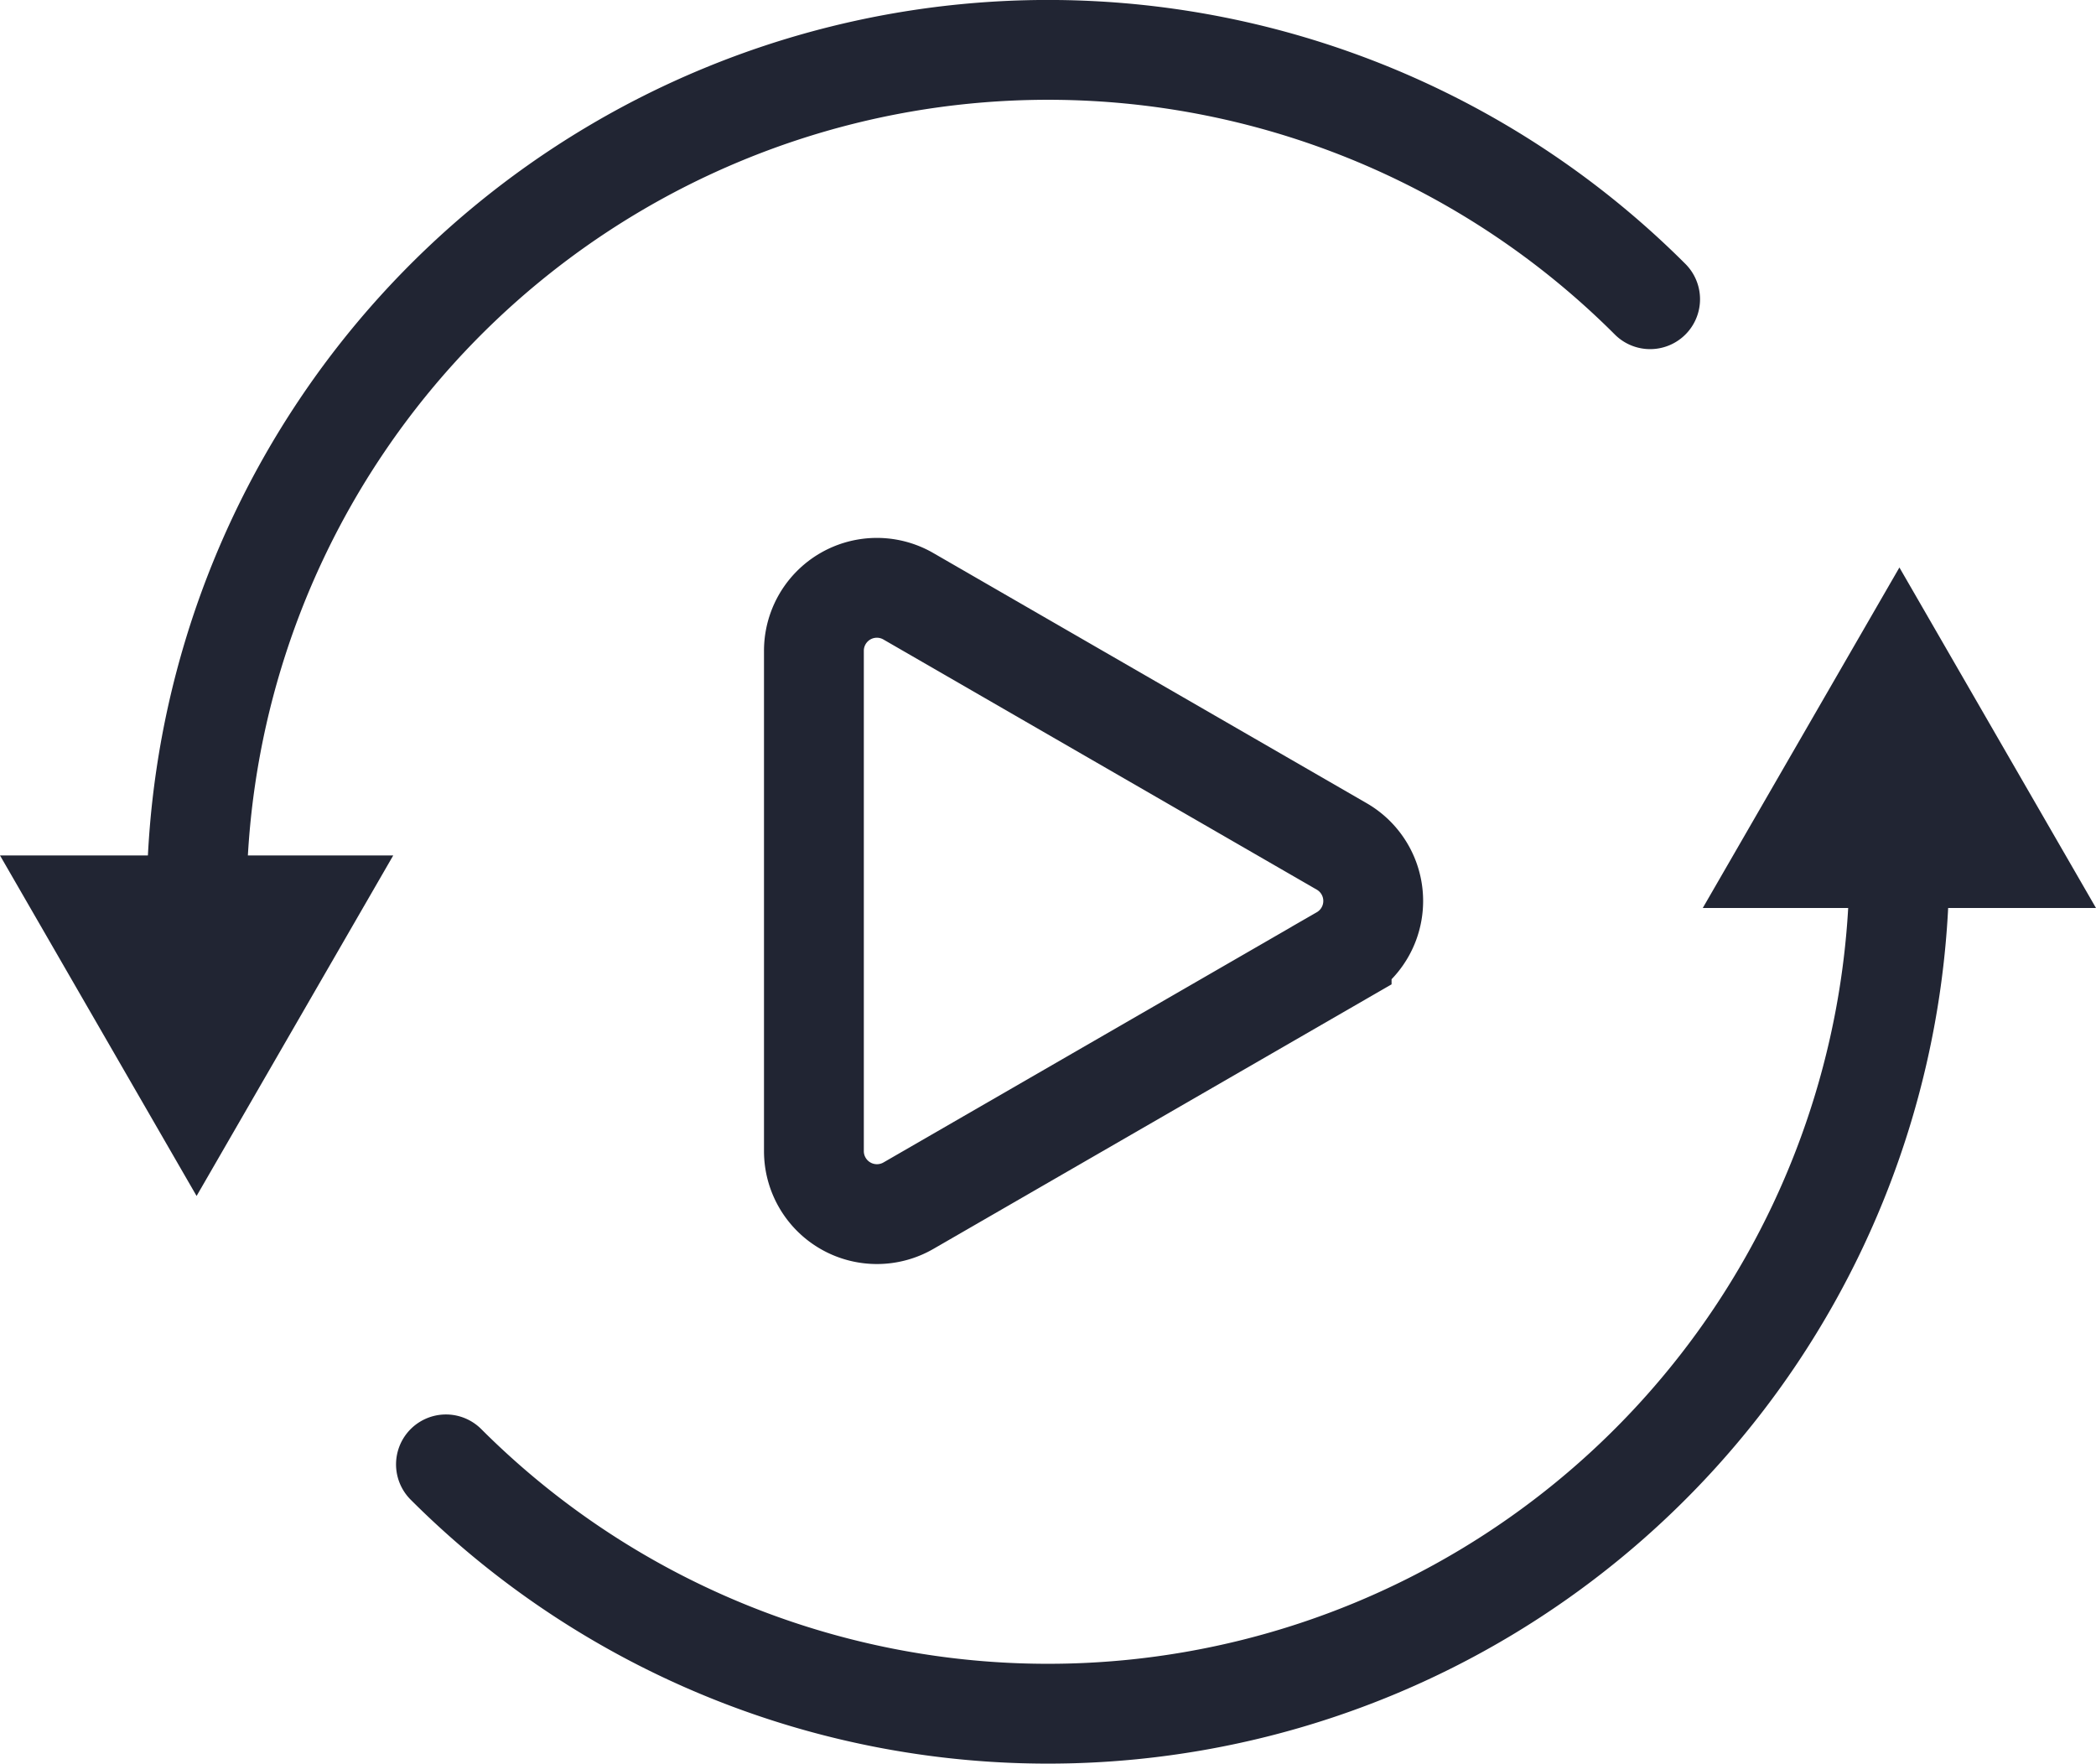 <svg xmlns="http://www.w3.org/2000/svg" width="31.495" height="26.5" viewBox="0 0 31.495 26.5">
  <g id="Group_71" data-name="Group 71" transform="translate(0 0.75)">
    <g id="Group_70" data-name="Group 70">
      <g id="Group_67" data-name="Group 67">
        <path id="Path_41" data-name="Path 41" d="M433.386,864.343a12.794,12.794,0,0,0-21.84,9.047" transform="translate(-408.591 -860.597)" fill="none" stroke="#212533" stroke-linecap="round" stroke-linejoin="round" stroke-width="1.5"/>
        <g id="Group_66" data-name="Group 66" transform="translate(0 12.107)">
          <path id="Path_42" data-name="Path 42" d="M408.591,872.7l2.954,5.117L414.5,872.7Z" transform="translate(-408.591 -872.703)" fill="#212533"/>
        </g>
      </g>
      <g id="Group_69" data-name="Group 69" transform="translate(6.701 7.777)">
        <path id="Path_43" data-name="Path 43" d="M415.292,881.851a12.794,12.794,0,0,0,21.84-9.047" transform="translate(-415.292 -868.374)" fill="none" stroke="#212533" stroke-linecap="round" stroke-linejoin="round" stroke-width="1.5"/>
        <g id="Group_68" data-name="Group 68" transform="translate(18.885)">
          <path id="Path_44" data-name="Path 44" d="M440.086,873.491l-2.954-5.117-2.955,5.117Z" transform="translate(-434.177 -868.374)" fill="#212533"/>
        </g>
      </g>
    </g>
    <path id="Path_45" data-name="Path 45" d="M428.751,872.565l-6.51-3.758a.946.946,0,0,0-1.42.82v7.517a.947.947,0,0,0,1.42.82l6.51-3.759A.946.946,0,0,0,428.751,872.565Z" transform="translate(-408.591 -860.597)" fill="none" stroke="#212533" stroke-miterlimit="10" stroke-width="1.5"/>
  </g>
</svg>
